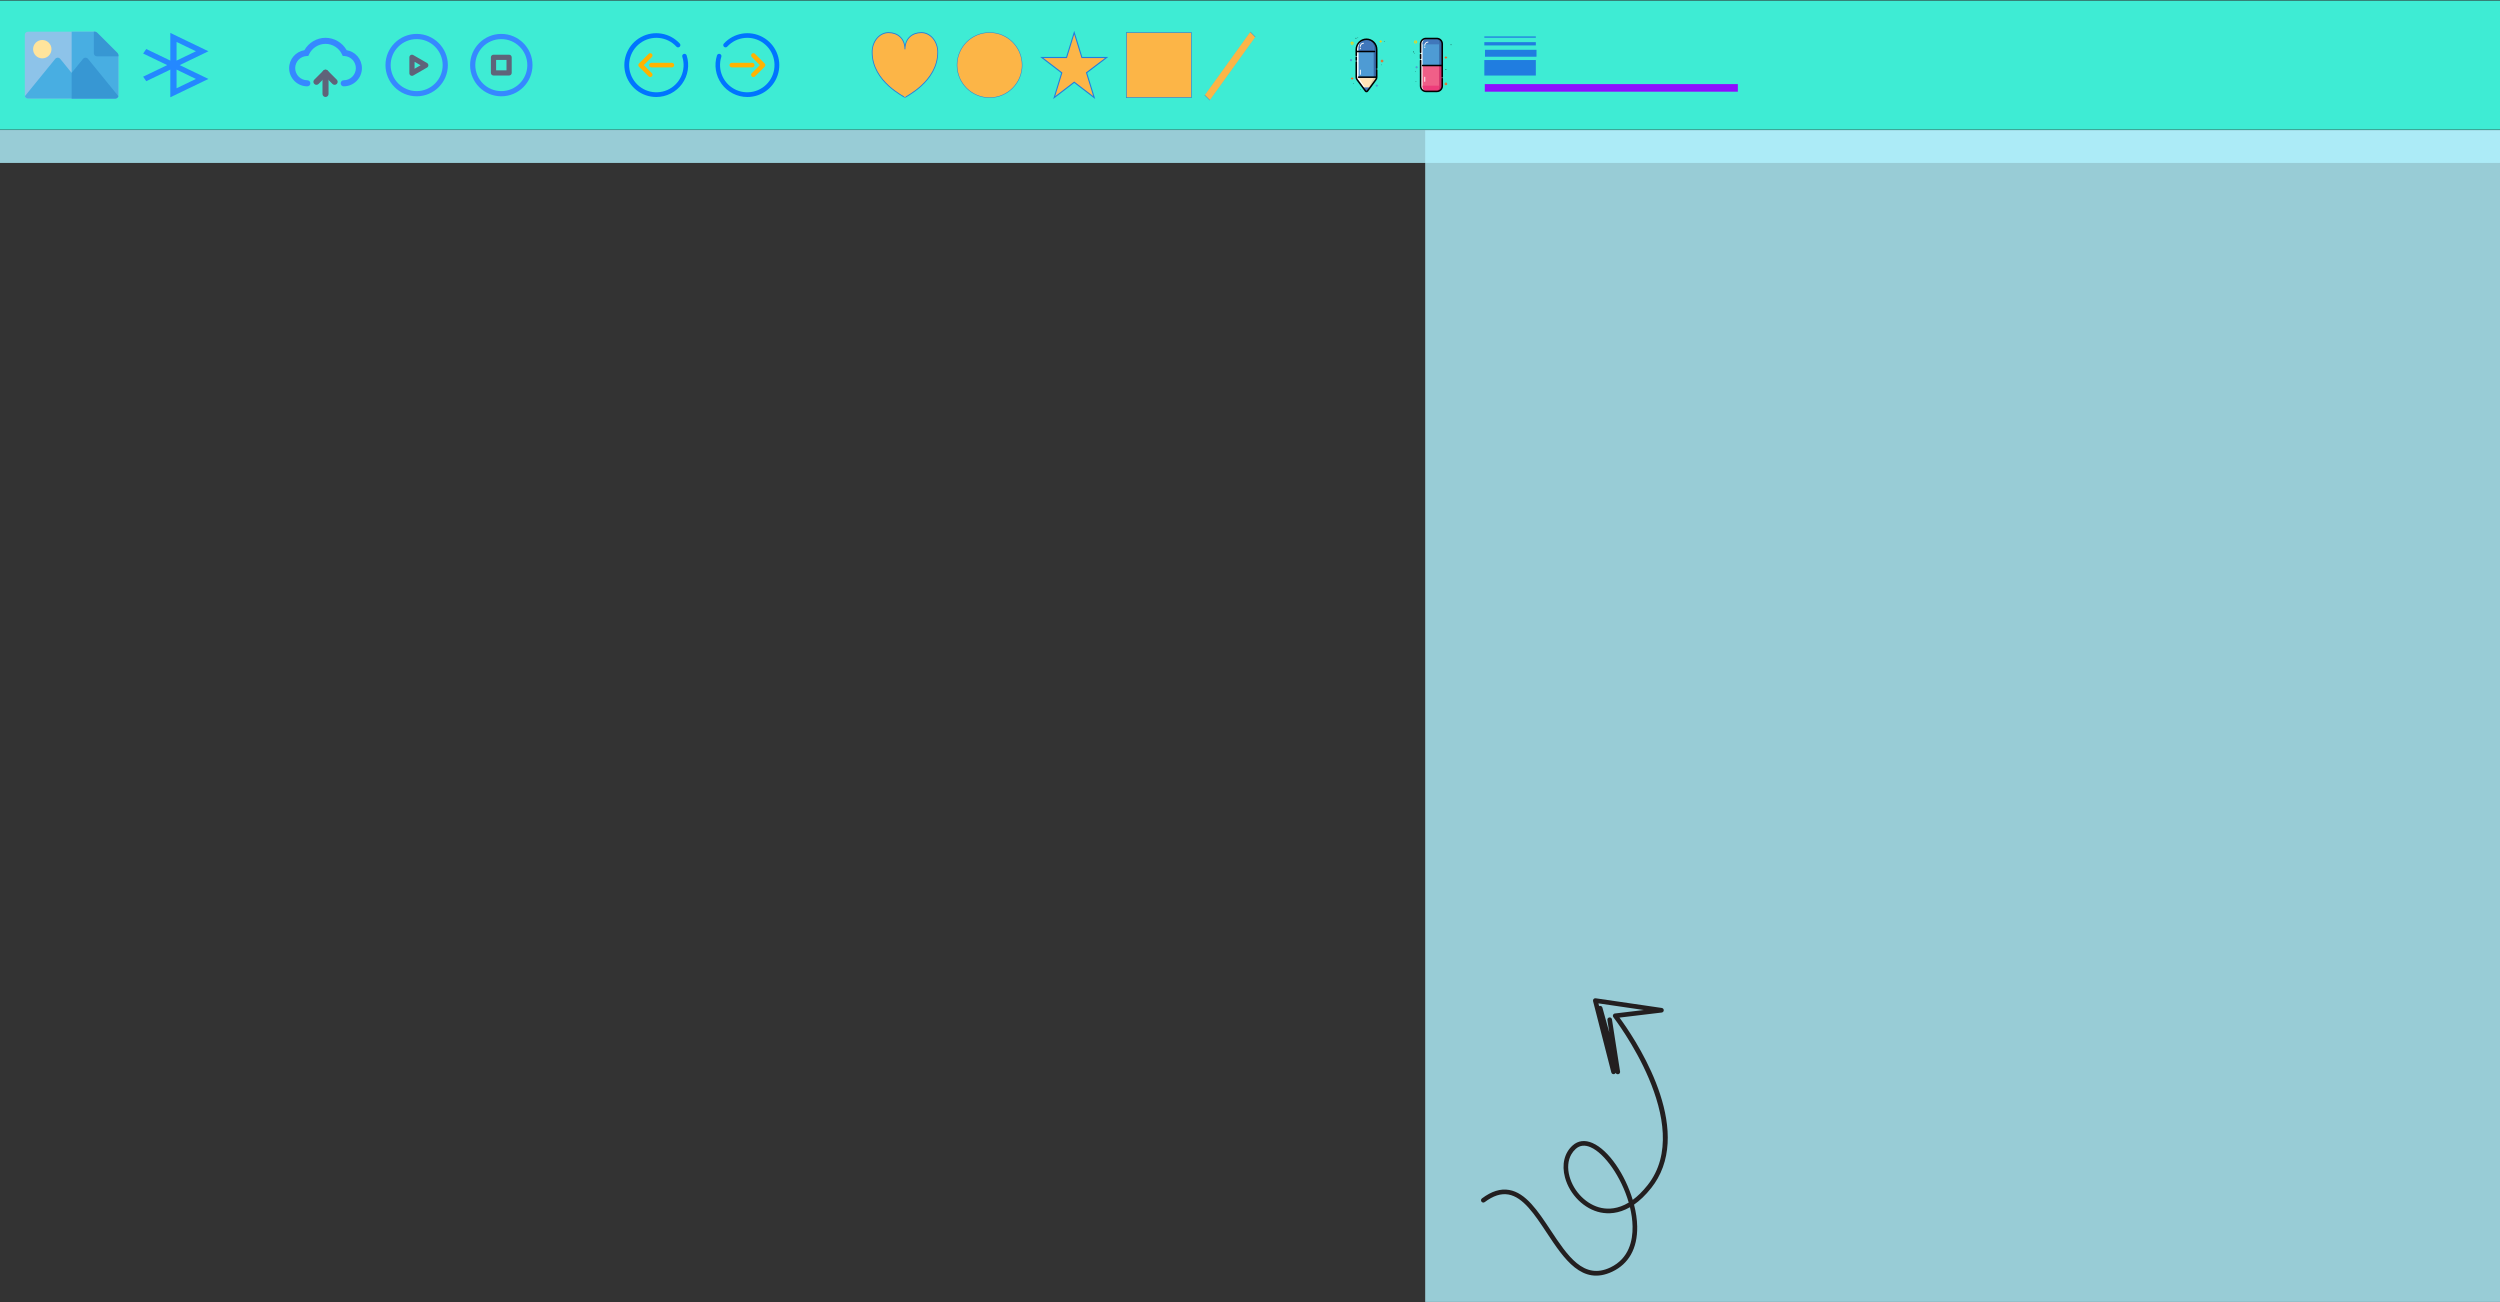 <?xml version="1.0" encoding="UTF-8" standalone="no" ?>
<!DOCTYPE svg PUBLIC "-//W3C//DTD SVG 1.1//EN" "http://www.w3.org/Graphics/SVG/1.1/DTD/svg11.dtd">
<svg xmlns="http://www.w3.org/2000/svg" xmlns:xlink="http://www.w3.org/1999/xlink" version="1.1" width="1920" height="1000" viewBox="0 0 1920 1000" xml:space="preserve">
<rect x="0" y="0" width="1920" height="1000" fill="#333333" stroke="none"/>
<desc>Created with Fabric.js 4.6.0</desc>
<defs>
</defs>
<g transform="matrix(9.88 0 0 0.51 960 50)" id="-QcW17aruNUyoMXaQifra"  >
<path style="stroke: rgb(62,236,212); stroke-width: 0; stroke-dasharray: none; stroke-linecap: butt; stroke-dashoffset: 0; stroke-linejoin: miter; stroke-miterlimit: 4; fill: rgb(62,236,212); fill-rule: nonzero; opacity: 1;" vector-effect="non-scaling-stroke"  transform=" translate(0, 0)" d="M -97.166 -97.166 L 97.166 -97.166 L 97.166 97.166 L -97.166 97.166 z" stroke-linecap="round" />
</g>
<g transform="matrix(9.88 0 0 0.13 960 112.5)" id="6qyfZ4LyJu93cVTxSdSW1"  >
<path style="stroke: rgb(62,194,236); stroke-opacity: 0.58; stroke-width: 0; stroke-dasharray: none; stroke-linecap: butt; stroke-dashoffset: 0; stroke-linejoin: miter; stroke-miterlimit: 4; fill: rgb(178,242,255); fill-rule: nonzero; opacity: 0.8;" vector-effect="non-scaling-stroke"  transform=" translate(0, 0)" d="M -97.166 -97.166 L 97.166 -97.166 L 97.166 97.166 L -97.166 97.166 z" stroke-linecap="round" />
</g>
<g transform="matrix(4.25 0 0 4.63 1507.5 550)" id="O5v2gM2LhXU7429Ew271f"  >
<path style="stroke: rgb(62,194,236); stroke-opacity: 0.58; stroke-width: 0; stroke-dasharray: none; stroke-linecap: butt; stroke-dashoffset: 0; stroke-linejoin: miter; stroke-miterlimit: 4; fill: rgb(178,242,255); fill-rule: nonzero; opacity: 0.8;" vector-effect="non-scaling-stroke"  transform=" translate(0, 0)" d="M -97.166 -97.166 L 97.166 -97.166 L 97.166 97.166 L -97.166 97.166 z" stroke-linecap="round" />
</g>
<g transform="matrix(0.36 0 0 0.36 760 50)" id="mTLY9Ule1S3mELYMbxRIL"  >
<path style="stroke: rgb(32,125,224); stroke-width: 1; stroke-dasharray: none; stroke-linecap: butt; stroke-dashoffset: 0; stroke-linejoin: miter; stroke-miterlimit: 4; fill: rgb(252,181,71); fill-rule: nonzero; opacity: 1;" vector-effect="non-scaling-stroke"  transform=" translate(0, 0)" d="M 0 -69.444 C 38.333 -69.444 69.444 -38.333 69.444 0 C 69.444 38.333 38.333 69.444 0 69.444 C -38.333 69.444 -69.444 38.333 -69.444 0 C -69.444 -38.333 -38.333 -69.444 0 -69.444 z" stroke-linecap="round" />
</g>
<g transform="matrix(0.47 0 0 0.47 890 50)" id="jrGYvha2wYGfaZARu-yvg"  >
<path style="stroke: rgb(32,125,224); stroke-width: 1; stroke-dasharray: none; stroke-linecap: butt; stroke-dashoffset: 0; stroke-linejoin: miter; stroke-miterlimit: 4; fill: rgb(252,181,71); fill-rule: nonzero; opacity: 1;" vector-effect="non-scaling-stroke"  transform=" translate(0, 0)" d="M -53.191 -53.191 L 53.191 -53.191 L 53.191 53.191 L -53.191 53.191 z" stroke-linecap="round" />
</g>
<g transform="matrix(0.63 0 0 0.7 695 50)" id="KAXVsNZMiul_f-Tk6uH06"  >
<path style="stroke: rgb(32,125,224); stroke-width: 1; stroke-dasharray: none; stroke-linecap: butt; stroke-dashoffset: 0; stroke-linejoin: miter; stroke-miterlimit: 4; fill: rgb(252,181,71); fill-rule: nonzero; opacity: 1;" vector-effect="non-scaling-stroke"  transform=" translate(-40, -40)" d="M 60 4.346 C 71 4.346 80 13.973 80 25.738 C 80 58.45 40 74.762 40 75.653 L 40 75.653 C 40 74.763 0 58.54 0 25.738 C 0 13.884 9 4.346 20 4.346 C 31.1 4.346 40 10.835 40 22.689 C 40 10.835 48.9 4.346 60 4.346 z" stroke-linecap="round" />
</g>
<g transform="matrix(0.07 0 0 0.07 250 50)" id="-GFX_PgyzTZeWkBzDUBve"  >
<g style="" vector-effect="non-scaling-stroke"   >
		<g transform="matrix(0.78 0 0 0.78 0.04 -33.28)" id="uCQjCx5J3H1tvP0z4KZik"  >
<path style="stroke: none; stroke-width: 1; stroke-dasharray: none; stroke-linecap: butt; stroke-dashoffset: 0; stroke-linejoin: miter; stroke-miterlimit: 4; fill: rgb(54,136,255); fill-rule: nonzero; opacity: 1;" vector-effect="non-scaling-stroke"  transform=" translate(-512.05, -469.4)" d="M 768 810.7 C 744.4 810.7 725.3 791.6 725.3 768 C 725.3 744.4 744.4 725.3 768 725.3 C 862.1 725.3 938.7 648.7 938.7 554.6 C 938.7 465 868.6 390.3 779.2 384.5 L 754 383 L 743.3 360.3 C 701.1 271 610.3 213.3 512 213.3 C 413.7 213.3 322.9 271 280.7 360.3 L 270 383 L 244.9 384.6 C 155.4 390.4 85.4 465.1 85.4 554.7 C 85.4 648.8 162 725.4 256.1 725.4 C 279.7 725.4 298.8 744.5 298.8 768.1 C 298.8 791.7 279.7 810.8 256.1 810.8 C 114.9 810.8 0.1 696 0.1 554.8 C 0.1 428.7 92.6 322.3 214.8 302.4 C 274.8 195.7 388.9 128 512 128 C 635.1 128 749.2 195.7 809.3 302.2 C 931.5 322.1 1024 428.6 1024 554.7 C 1024 695.8 909.2 810.7 768 810.7 z" stroke-linecap="round" />
</g>
		<g transform="matrix(0.78 0 0 0.78 0.04 133.32)" id="V9CdIf71vGGouJ503vyhv"  >
<path style="stroke: none; stroke-width: 1; stroke-dasharray: none; stroke-linecap: butt; stroke-dashoffset: 0; stroke-linejoin: miter; stroke-miterlimit: 4; fill: rgb(95,99,121); fill-rule: nonzero; opacity: 1;" vector-effect="non-scaling-stroke"  transform=" translate(-512.05, -682.65)" d="M 640 789.3 C 629.1 789.3 618.2 785.1 609.8 776.8 L 512 679 L 414.2 776.8 C 397.6 793.5 370.5 793.5 353.9 776.8 C 337.2 760.1 337.2 733.1 353.9 716.5 L 481.9 588.5 C 498.5 571.8 525.6 571.8 542.2 588.5 L 670.2 716.5 C 686.9 733.2 686.9 760.2 670.2 776.8 C 661.8 785.2 650.9 789.3 640 789.3 z" stroke-linecap="round" />
</g>
		<g transform="matrix(0.78 0 0 0.78 0 200)" id="GZknyvQ6ke5f3C4UyLkwK"  >
<path style="stroke: none; stroke-width: 1; stroke-dasharray: none; stroke-linecap: butt; stroke-dashoffset: 0; stroke-linejoin: miter; stroke-miterlimit: 4; fill: rgb(95,99,121); fill-rule: nonzero; opacity: 1;" vector-effect="non-scaling-stroke"  transform=" translate(-512, -768)" d="M 512 960 C 488.4 960 469.3 940.9 469.3 917.3 L 469.3 618.7 C 469.3 595.1 488.4 576 512 576 C 535.6 576 554.7 595.1 554.7 618.7 L 554.7 917.4 C 554.7 940.9 535.6 960 512 960 z" stroke-linecap="round" />
</g>
</g>
</g>
<g transform="matrix(0.17 -0.3 0.3 0.17 1235.65 869.86)" id="OKmn8lGobnVRDhf42JMN8"  >
<path style="stroke: none; stroke-width: 1; stroke-dasharray: none; stroke-linecap: butt; stroke-dashoffset: 0; stroke-linejoin: miter; stroke-miterlimit: 4; fill: rgb(35,31,32); fill-rule: nonzero; opacity: 1;" vector-effect="non-scaling-stroke"  transform=" translate(-300, -300)" d="M 40.389 450.868 C -13.566 413.1 15.86 355.229 47.014 293.965 C 70.216 248.32 92.134 205.215 79.377 169.569 C 72.774 151.113 57.641 136.917 33.112 126.17 C 30.506 125.025 27.461 126.215 26.321 128.821 C 25.176 131.429 26.364 134.472 28.97 135.614 C 50.759 145.163 64.073 157.406 69.664 173.045 C 80.928 204.506 59.984 245.689 37.815 289.289 C 6.035 351.789 -26.82 416.409 34.481 459.324 C 50.914 470.829 68.814 476.576 87.676 476.576 C 107.288 476.576 127.937 470.358 149.058 457.943 C 162.554 450.003 175.749 439.648 188.078 427.763 C 201.681 434.313 218.531 439.616 239.384 442.842 C 248.036 444.18 256.502 444.812 264.844 444.812 C 414.577 444.785 514.385 239.304 534.5 194.152 L 590.69 270.453 C 592.215 272.54 595.057 273.161 597.326 271.919 C 599.595 270.672 600.585 267.938 599.648 265.53 L 545.763 126.718 C 545.142 125.11 543.751 123.922 542.071 123.55 C 540.38 123.17 538.62 123.671 537.383 124.869 L 419.253 238.592 C 417.231 240.534 417.134 243.739 419.033 245.8 C 420.157 247.014 421.725 247.56 423.256 247.443 C 421.811 249.38 421.891 252.104 423.539 253.955 C 425.364 255.994 428.462 256.261 430.592 254.57 L 522.828 181.509 C 525.064 179.74 525.439 176.498 523.673 174.264 C 521.902 172.038 518.665 171.644 516.428 173.424 L 494.115 191.099 L 535.152 150.062 C 537.121 148.093 537.17 144.914 535.259 142.883 C 534.981 142.586 534.67 142.326 534.344 142.11 L 538.95 137.674 L 576.001 233.112 L 537.48 180.803 C 536.372 179.299 534.52 178.507 532.701 178.743 C 530.855 178.968 529.271 180.174 528.559 181.894 C 527.414 184.671 412.067 459.113 240.967 432.642 C 222.817 429.838 207.973 425.408 195.837 419.96 C 236.58 377.291 265.925 318.895 261.847 279.586 C 259.953 261.365 250.824 248.999 235.434 243.814 C 211.745 235.841 186.038 243.236 164.896 264.127 C 136.536 292.145 124.677 336.249 136.048 371.394 C 141.458 388.106 153.284 407.722 178.584 422.684 C 167.721 432.856 156.045 441.857 143.824 449.048 C 117.54 464.503 78.264 477.378 40.389 450.868 z M 145.863 368.222 C 135.642 336.634 146.446 296.849 172.142 271.464 C 185.712 258.06 201.257 251.018 216.492 251.018 C 221.779 251.018 227.023 251.863 232.138 253.586 C 243.578 257.444 250.123 266.546 251.584 280.651 C 255.105 314.577 227.633 372.807 186.258 415.161 C 161.933 401.543 150.813 383.51 145.863 368.222 z" stroke-linecap="round" />
</g>
<g transform="matrix(0.06 0 0 0.06 1100 50)" id="slTN6Lt0dMCNXm-NAb3IV"  >
<g style="" vector-effect="non-scaling-stroke"   >
		<g transform="matrix(0.78 0 0 0.78 174.33 71.67)" id="z5uVc60VCNLXjkU6X72PD"  >
<path style="stroke: none; stroke-width: 1; stroke-dasharray: none; stroke-linecap: butt; stroke-dashoffset: 0; stroke-linejoin: miter; stroke-miterlimit: 4; fill: rgb(241,103,35); fill-rule: nonzero; opacity: 1;" vector-effect="non-scaling-stroke"  transform=" translate(-735.14, -603.74)" d="M 750.026 380.495 L 742.584 380.495 L 742.584 373.054 C 742.584 369.014 739.182 365.612 735.142 365.612 C 731.103 365.612 727.701 369.014 727.701 373.054 L 727.701 380.495 L 720.259 380.495 C 716.22 380.495 712.818 383.898 712.818 387.937 C 712.818 391.976 716.22 395.378 720.259 395.378 L 727.701 395.378 L 727.701 402.82 C 727.701 406.859 731.103 410.262 735.142 410.262 C 739.182 410.262 742.584 406.859 742.584 402.82 L 742.584 395.378 L 750.026 395.378 C 754.065 395.378 757.467 391.976 757.467 387.937 C 757.467 383.898 754.065 380.495 750.026 380.495 z M 735.142 841.874 C 723.024 841.874 713.243 832.094 713.243 819.974 C 713.243 807.856 723.023 798.075 735.142 798.075 C 747.262 798.075 757.042 807.855 757.042 819.974 C 757.041 832.094 747.261 841.874 735.142 841.874 z M 735.142 812.959 C 731.315 812.959 728.126 816.148 728.126 819.975 C 728.126 823.803 731.315 826.992 735.142 826.992 C 738.97 826.992 742.159 823.803 742.159 819.975 C 742.158 816.148 738.969 812.959 735.142 812.959 z" stroke-linecap="round" />
</g>
		<g transform="matrix(0.78 0 0 0.78 -209.05 207.38)" id="mgQzObM4lVfwXPMoTX6MY"  >
<path style="stroke: none; stroke-width: 1; stroke-dasharray: none; stroke-linecap: butt; stroke-dashoffset: 0; stroke-linejoin: miter; stroke-miterlimit: 4; fill: rgb(0,0,0); fill-rule: nonzero; opacity: 1;" vector-effect="non-scaling-stroke"  transform=" translate(-244.42, -777.45)" d="M 244.422 777.451 M 239.957 777.451 C 239.957 779.918 241.956 781.917 244.422 781.917 C 246.888 781.917 248.887 779.918 248.887 777.451 C 248.887 774.985 246.888 772.986 244.422 772.986 C 241.956 772.986 239.957 774.985 239.957 777.451 Z" stroke-linecap="round" />
</g>
		<g transform="matrix(0.78 0 0 0.78 -226.65 -153.23)" id="_WQy80iDdeWyQH1eSd2Zs"  >
<path style="stroke: none; stroke-width: 1; stroke-dasharray: none; stroke-linecap: butt; stroke-dashoffset: 0; stroke-linejoin: miter; stroke-miterlimit: 4; fill: rgb(0,0,0); fill-rule: nonzero; opacity: 1;" vector-effect="non-scaling-stroke"  transform=" translate(-221.89, -315.86)" d="M 221.885 315.86 M 217.42 315.86 C 217.42 318.326 219.419 320.326 221.885 320.326 C 224.351 320.326 226.35 318.326 226.35 315.86 C 226.35 313.394 224.351 311.395 221.885 311.395 C 219.419 311.395 217.42 313.394 217.42 315.86 Z" stroke-linecap="round" />
</g>
		<g transform="matrix(0.78 0 0 0.78 -213.7 80.15)" id="vG8l0X9aH3GquTklC3eMT"  >
<path style="stroke: none; stroke-width: 1; stroke-dasharray: none; stroke-linecap: butt; stroke-dashoffset: 0; stroke-linejoin: miter; stroke-miterlimit: 4; fill: rgb(0,0,0); fill-rule: nonzero; opacity: 1;" vector-effect="non-scaling-stroke"  transform=" translate(-238.47, -614.59)" d="M 238.469 614.587 M 234.004 614.587 C 234.003 616.183 234.854 617.658 236.236 618.456 C 237.618 619.254 239.32 619.254 240.702 618.456 C 242.084 617.658 242.935 616.183 242.934 614.587 C 242.935 612.991 242.084 611.517 240.702 610.718 C 239.32 609.92 237.618 609.92 236.236 610.718 C 234.854 611.517 234.003 612.991 234.004 614.587 Z" stroke-linecap="round" />
</g>
		<g transform="matrix(0.78 0 0 0.78 -241.44 -168.68)" id="ZMHffMc4_TW4RV3tkm6e0"  >
<path style="stroke: none; stroke-width: 1; stroke-dasharray: none; stroke-linecap: butt; stroke-dashoffset: 0; stroke-linejoin: miter; stroke-miterlimit: 4; fill: rgb(0,0,0); fill-rule: nonzero; opacity: 1;" vector-effect="non-scaling-stroke"  transform=" translate(-202.96, -296.09)" d="M 202.962 296.087 M 196.371 296.087 C 196.371 299.727 199.322 302.678 202.962 302.678 C 206.602 302.678 209.552 299.727 209.552 296.087 C 209.552 292.447 206.602 289.496 202.962 289.496 C 199.322 289.496 196.371 292.447 196.371 296.087 Z" stroke-linecap="round" />
</g>
		<g transform="matrix(0.78 0 0 0.78 174.33 56.56)" id="mPSqRR6r4o6qdJVLR8_fl"  >
<path style="stroke: none; stroke-width: 1; stroke-dasharray: none; stroke-linecap: butt; stroke-dashoffset: 0; stroke-linejoin: miter; stroke-miterlimit: 4; fill: rgb(0,0,0); fill-rule: nonzero; opacity: 1;" vector-effect="non-scaling-stroke"  transform=" translate(-735.14, -584.39)" d="M 735.142 584.395 M 728.552 584.395 C 728.552 588.035 731.503 590.986 735.142 590.986 C 738.782 590.986 741.733 588.035 741.733 584.395 C 741.733 580.755 738.782 577.804 735.142 577.804 C 731.503 577.804 728.552 580.755 728.552 584.395 Z" stroke-linecap="round" />
</g>
		<g transform="matrix(0.78 0 0 0.78 239.78 -260.21)" id="zVZnrLRqpsXcF2sWRffls"  >
<path style="stroke: none; stroke-width: 1; stroke-dasharray: none; stroke-linecap: butt; stroke-dashoffset: 0; stroke-linejoin: miter; stroke-miterlimit: 4; fill: rgb(0,0,0); fill-rule: nonzero; opacity: 1;" vector-effect="non-scaling-stroke"  transform=" translate(-818.91, -178.94)" d="M 818.914 178.935 M 812.323 178.935 C 812.322 181.29 813.578 183.467 815.618 184.645 C 817.657 185.823 820.17 185.823 822.21 184.645 C 824.249 183.467 825.505 181.29 825.504 178.935 C 825.505 176.58 824.249 174.403 822.21 173.225 C 820.17 172.047 817.657 172.047 815.618 173.225 C 813.578 174.403 812.322 176.58 812.323 178.935 Z" stroke-linecap="round" />
</g>
		<g transform="matrix(0.78 0 0 0.78 -213.7 -295.92)" id="ensXMXMj8QJfMo_Ofh0XB"  >
<path style="stroke: none; stroke-width: 1; stroke-dasharray: none; stroke-linecap: butt; stroke-dashoffset: 0; stroke-linejoin: miter; stroke-miterlimit: 4; fill: rgb(251,210,10); fill-rule: nonzero; opacity: 1;" vector-effect="non-scaling-stroke"  transform=" translate(-238.47, -133.22)" d="M 238.469 158.523 C 224.437 158.523 213.168 147.254 213.168 133.222 C 213.168 119.189 224.437 107.921 238.469 107.921 C 252.501 107.921 263.77 119.189 263.77 133.222 C 263.77 147.254 252.501 158.523 238.469 158.523 z M 238.469 122.804 C 232.728 122.804 228.051 127.481 228.051 133.222 C 228.051 138.963 232.728 143.64 238.469 143.64 C 244.21 143.64 248.887 138.963 248.887 133.222 C 248.887 127.482 244.21 122.804 238.469 122.804 z" stroke-linecap="round" />
</g>
		<g transform="matrix(0.78 0 0 0.78 -200.91 27.82)" id="DYfH_5tKRGXXr7_sIkl__"  >
<path style="stroke: none; stroke-width: 1; stroke-dasharray: none; stroke-linecap: butt; stroke-dashoffset: 0; stroke-linejoin: miter; stroke-miterlimit: 4; fill: rgb(78,155,212); fill-rule: nonzero; opacity: 1;" vector-effect="non-scaling-stroke"  transform=" translate(-254.84, -547.61)" d="M 254.84 565.472 C 245.06 565.472 236.98 557.393 236.98 547.613 C 236.98 537.833 245.06 529.753 254.84 529.753 C 264.62 529.753 272.7 537.833 272.7 547.613 C 272.701 557.393 264.621 565.472 254.84 565.472 z M 254.84 544.636 C 253.139 544.636 251.864 545.912 251.864 547.613 C 251.864 549.313 253.139 550.589 254.84 550.589 C 256.541 550.589 257.816 549.313 257.816 547.613 C 257.817 545.912 256.542 544.636 254.84 544.636 z" stroke-linecap="round" />
</g>
		<g transform="matrix(0.78 0 0 0.78 -35.88 -1.16)" id="-_PVp67fIoWhLY_f5L7b1"  >
<path style="stroke: none; stroke-width: 1; stroke-dasharray: none; stroke-linecap: butt; stroke-dashoffset: 0; stroke-linejoin: miter; stroke-miterlimit: 4; fill: rgb(255,255,255); fill-rule: nonzero; opacity: 1;" vector-effect="non-scaling-stroke"  transform=" translate(-466.08, -510.51)" d="M 612.25 518.058 L 612.25 165.965 C 612.25 117.063 579.72 77.516 539.534 77.516 L 392.829 77.516 C 352.645 77.516 320.114 117.063 320.114 165.965 L 320.114 518.058 L 612.25 518.058 z M 319.902 518.909 L 319.902 858.246 C 319.902 905.447 352.433 943.505 392.617 943.505 L 539.322 943.505 C 579.507 943.505 612.038 905.234 612.038 858.246 L 612.038 518.909 L 319.902 518.909 z" stroke-linecap="round" />
</g>
		<g transform="matrix(0.78 0 0 0.78 14.2 -167.35)" id="PqObqCq-ObbqWvj8M8oFA"  >
<path style="stroke: none; stroke-width: 1; stroke-dasharray: none; stroke-linecap: butt; stroke-dashoffset: 0; stroke-linejoin: miter; stroke-miterlimit: 4; fill: rgb(55,105,165); fill-rule: nonzero; opacity: 1;" vector-effect="non-scaling-stroke"  transform=" translate(-530.18, -297.79)" d="M 676.248 518.058 L 676.248 165.965 C 676.248 117.063 643.718 77.516 603.532 77.516 L 456.827 77.516 C 416.642 77.516 384.112 117.063 384.112 165.965 L 384.112 518.058 L 676.248 518.058 z" stroke-linecap="round" />
</g>
		<g transform="matrix(0.78 0 0 0.78 14.04 171.26)" id="YwGD7Gvncpxdx5RQD0Z4Y"  >
<path style="stroke: none; stroke-width: 1; stroke-dasharray: none; stroke-linecap: butt; stroke-dashoffset: 0; stroke-linejoin: miter; stroke-miterlimit: 4; fill: rgb(207,49,106); fill-rule: nonzero; opacity: 1;" vector-effect="non-scaling-stroke"  transform=" translate(-529.97, -731.21)" d="M 383.899 518.909 L 383.899 858.246 C 383.899 905.447 416.43 943.505 456.614 943.505 L 603.319 943.505 C 643.504 943.505 676.035 905.234 676.035 858.246 L 676.035 518.909 L 383.899 518.909 z" stroke-linecap="round" />
</g>
		<g transform="matrix(0.78 0 0 0.78 -18.27 -167.35)" id="33xEMQcng5mY9sC5WD2dk"  >
<path style="stroke: none; stroke-width: 1; stroke-dasharray: none; stroke-linecap: butt; stroke-dashoffset: 0; stroke-linejoin: miter; stroke-miterlimit: 4; fill: rgb(78,155,212); fill-rule: nonzero; opacity: 1;" vector-effect="non-scaling-stroke"  transform=" translate(-488.61, -297.79)" d="M 624.794 518.058 L 624.794 165.965 C 624.794 117.063 594.39 77.516 556.969 77.516 L 420.257 77.516 C 382.836 77.516 352.432 117.063 352.432 165.965 L 352.432 518.058 L 624.794 518.058 z" stroke-linecap="round" />
</g>
		<g transform="matrix(0.78 0 0 0.78 -18.44 171.26)" id="WINSsnUa4Zi7LQYJ4V6dv"  >
<path style="stroke: none; stroke-width: 1; stroke-dasharray: none; stroke-linecap: butt; stroke-dashoffset: 0; stroke-linejoin: miter; stroke-miterlimit: 4; fill: rgb(240,95,136); fill-rule: nonzero; opacity: 1;" vector-effect="non-scaling-stroke"  transform=" translate(-488.4, -731.21)" d="M 352.219 518.909 L 352.219 858.246 C 352.219 905.447 382.623 943.505 420.044 943.505 L 556.756 943.505 C 594.177 943.505 624.581 905.234 624.581 858.246 L 624.581 518.909 L 352.219 518.909 z" stroke-linecap="round" />
</g>
		<g transform="matrix(0.78 0 0 0.78 -18.44 300.07)" id="2Cfogl3DuJ8iu4Y49lLf6"  >
<path style="stroke: none; stroke-width: 1; stroke-dasharray: none; stroke-linecap: butt; stroke-dashoffset: 0; stroke-linejoin: miter; stroke-miterlimit: 4; fill: rgb(238,60,122); fill-rule: nonzero; opacity: 1;" vector-effect="non-scaling-stroke"  transform=" translate(-488.4, -896.09)" d="M 352.219 848.678 L 352.219 858.246 C 352.219 905.447 382.623 943.505 420.044 943.505 L 556.756 943.505 C 594.177 943.505 624.581 905.234 624.581 858.246 L 624.581 848.678 L 352.219 848.678 z" stroke-linecap="round" />
</g>
		<g transform="matrix(0.78 0 0 0.78 -18.27 -302.56)" id="cxSd78IHgobiYXI5QyaQ4"  >
<path style="stroke: none; stroke-width: 1; stroke-dasharray: none; stroke-linecap: butt; stroke-dashoffset: 0; stroke-linejoin: miter; stroke-miterlimit: 4; fill: rgb(64,119,187); fill-rule: nonzero; opacity: 1;" vector-effect="non-scaling-stroke"  transform=" translate(-488.61, -124.72)" d="M 624.794 172.13 L 624.794 162.562 C 624.794 115.361 594.39 77.303 556.969 77.303 L 420.257 77.303 C 382.836 77.303 352.432 115.574 352.432 162.562 L 352.432 172.13 L 624.794 172.13 z" stroke-linecap="round" />
</g>
		<g transform="matrix(0.78 0 0 0.78 -96.09 181.39)" id="pAJzVKsS5pjfZieo2ZhEm"  >
<path style="stroke: none; stroke-width: 1; stroke-dasharray: none; stroke-linecap: butt; stroke-dashoffset: 0; stroke-linejoin: miter; stroke-miterlimit: 4; fill: rgb(255,255,255); fill-rule: nonzero; opacity: 1;" vector-effect="non-scaling-stroke"  transform=" translate(-389, -744.18)" d="M 389.002 786.382 C 384.962 786.382 381.56 782.979 381.56 778.94 L 381.56 709.414 C 381.56 705.375 384.962 701.973 389.002 701.973 C 393.041 701.973 396.443 705.375 396.443 709.414 L 396.443 778.94 C 396.443 782.979 393.042 786.382 389.002 786.382 z" stroke-linecap="round" />
</g>
		<g transform="matrix(0.78 0 0 0.78 -11.13 138.7)" id="vZsMxPNOZjt2JpS7N8LOi"  >
<path style="stroke: none; stroke-width: 1; stroke-dasharray: none; stroke-linecap: butt; stroke-dashoffset: 0; stroke-linejoin: miter; stroke-miterlimit: 4; fill: rgb(0,0,0); fill-rule: nonzero; opacity: 1;" vector-effect="non-scaling-stroke"  transform=" translate(-497.76, -689.53)" d="M 675.397 721.958 C 668.38 721.958 662.64 727.699 662.64 734.715 L 662.64 854.843 C 662.64 896.516 628.622 930.535 586.948 930.535 L 408.563 930.535 C 366.89 930.535 332.871 896.516 332.871 854.843 L 332.871 435.776 C 332.871 428.759 327.13 423.019 320.115 423.019 C 313.099 423.019 307.358 428.76 307.358 435.776 L 307.358 854.844 C 307.358 910.549 352.859 956.05 408.564 956.05 L 586.949 956.05 C 642.655 956.05 688.155 910.549 688.155 854.844 L 688.155 734.716 C 688.153 727.699 682.413 721.958 675.397 721.958 z" stroke-linecap="round" />
</g>
		<g transform="matrix(0.78 0 0 0.78 -11.21 -94.77)" id="gKbJpLOH7eMH9P9wgqVVW"  >
<path style="stroke: none; stroke-width: 1; stroke-dasharray: none; stroke-linecap: butt; stroke-dashoffset: 0; stroke-linejoin: miter; stroke-miterlimit: 4; fill: rgb(0,0,0); fill-rule: nonzero; opacity: 1;" vector-effect="non-scaling-stroke"  transform=" translate(-497.65, -390.7)" d="M 319.902 315.434 C 326.918 315.434 332.658 309.694 332.658 302.678 L 332.658 163.839 C 332.658 122.166 366.677 88.147 408.35 88.147 L 586.735 88.147 C 628.409 88.147 662.427 122.166 662.427 163.839 L 662.427 505.727 L 353.069 505.727 C 346.053 505.727 340.313 511.468 340.313 518.483 C 340.313 525.499 346.054 531.24 353.069 531.24 L 662.427 531.24 L 662.427 706.011 C 662.427 713.028 668.168 718.767 675.184 718.767 C 682.199 718.767 687.94 713.027 687.94 706.011 L 687.94 520.823 C 688.153 520.185 688.153 519.334 688.153 518.484 C 688.153 517.633 688.153 516.996 687.94 516.146 L 687.94 163.839 C 687.94 108.134 642.44 62.633 586.734 62.633 L 408.35 62.633 C 352.645 62.633 307.144 108.134 307.144 163.839 L 307.144 302.678 C 307.144 309.695 312.885 315.434 319.902 315.434 z" stroke-linecap="round" />
</g>
		<g transform="matrix(0.78 0 0 0.78 -150.08 -110.63)" id="jBU2xKcgaotuQMJGeJ2Tg"  >
<path style="stroke: none; stroke-width: 1; stroke-dasharray: none; stroke-linecap: butt; stroke-dashoffset: 0; stroke-linejoin: miter; stroke-miterlimit: 4; fill: rgb(0,0,0); fill-rule: nonzero; opacity: 1;" vector-effect="non-scaling-stroke"  transform=" translate(-319.9, -370.4)" d="M 319.902 415.578 C 326.918 415.578 332.658 409.837 332.658 402.821 L 332.658 337.973 C 332.658 330.957 326.917 325.217 319.902 325.217 C 312.886 325.217 307.145 330.958 307.145 337.973 L 307.145 402.821 C 307.144 409.837 312.885 415.578 319.902 415.578 z" stroke-linecap="round" />
</g>
		<g transform="matrix(0.78 0 0 0.78 -75.66 -258.88)" id="5hVPfQ3p0KhwORuFky-WH"  >
<path style="stroke: none; stroke-width: 1; stroke-dasharray: none; stroke-linecap: butt; stroke-dashoffset: 0; stroke-linejoin: miter; stroke-miterlimit: 4; fill: rgb(255,255,255); fill-rule: nonzero; opacity: 1;" vector-effect="non-scaling-stroke"  transform=" translate(-415.15, -180.64)" d="M 389.002 194.668 C 384.962 194.668 381.56 191.266 381.56 187.227 C 381.56 154.271 408.35 127.481 441.306 127.481 C 445.345 127.481 448.747 130.883 448.747 134.922 C 448.747 138.962 445.345 142.364 441.306 142.364 C 416.642 142.364 396.443 162.562 396.443 187.227 C 396.443 191.267 393.042 194.668 389.002 194.668 z M 389.002 233.79 C 384.962 233.79 381.56 230.388 381.56 226.348 L 381.56 214.654 C 381.56 210.615 384.962 207.213 389.002 207.213 C 393.041 207.213 396.443 210.615 396.443 214.654 L 396.443 226.348 C 396.443 230.388 393.042 233.79 389.002 233.79 z" stroke-linecap="round" />
</g>
</g>
</g>
<g transform="matrix(0.06 0 0 0.06 1050 50)" id="9wYMhX31nup3o6YF7Qbzf"  >
<g style="" vector-effect="non-scaling-stroke"   >
		<g transform="matrix(0.78 0 0 0.78 -30.51 6.53)" id="MBc3DaxcjD4SlZVXQb15D"  >
<path style="stroke: none; stroke-width: 1; stroke-dasharray: none; stroke-linecap: butt; stroke-dashoffset: 0; stroke-linejoin: miter; stroke-miterlimit: 4; fill: rgb(255,255,255); fill-rule: nonzero; opacity: 1;" vector-effect="non-scaling-stroke"  transform=" translate(-472.95, -520.36)" d="M 497.477 943.094 C 494.707 946.718 500.249 946.718 497.477 943.094 z M 612.8 714.153 L 612.8 234.739 C 612.8 157.573 550.129 94.901 472.962 94.901 C 395.796 94.901 333.124 157.572 333.124 234.739 L 333.124 717.349 L 334.19 717.349 C 332.698 719.481 332.698 722.679 334.403 725.023 L 497.477 943.094 L 529.239 877.225 L 612.8 714.153 z" stroke-linecap="round" />
</g>
		<g transform="matrix(0.78 0 0 0.78 13.55 -82.71)" id="sw-iYAQASY9PF4EmDmo4D"  >
<path style="stroke: none; stroke-width: 1; stroke-dasharray: none; stroke-linecap: butt; stroke-dashoffset: 0; stroke-linejoin: miter; stroke-miterlimit: 4; fill: rgb(55,105,165); fill-rule: nonzero; opacity: 1;" vector-effect="non-scaling-stroke"  transform=" translate(-529.35, -406.13)" d="M 669.29 717.35 L 389.402 717.35 L 389.402 234.739 C 389.402 157.573 452.073 94.901 529.24 94.901 C 606.406 94.901 669.078 157.572 669.078 234.739 L 669.078 717.349 L 669.29 717.35 z" stroke-linecap="round" />
</g>
		<g transform="matrix(0.78 0 0 0.78 -13.59 -87.71)" id="woXDKx13kryEdEsXRgC3x"  >
<path style="stroke: none; stroke-width: 1; stroke-dasharray: none; stroke-linecap: butt; stroke-dashoffset: 0; stroke-linejoin: miter; stroke-miterlimit: 4; fill: rgb(78,155,212); fill-rule: nonzero; opacity: 1;" vector-effect="non-scaling-stroke"  transform=" translate(-494.6, -399.73)" d="M 494.707 89.36 C 424.362 99.805 370.43 157.573 370.43 227.492 L 370.43 710.102 L 618.77 710.102 L 618.77 227.492 C 618.77 157.573 565.052 99.591 494.707 89.36 z" stroke-linecap="round" />
</g>
		<g transform="matrix(0.78 0 0 0.78 -13.68 -253)" id="hwm0iBkz2rkhE38ESWwdr"  >
<path style="stroke: none; stroke-width: 1; stroke-dasharray: none; stroke-linecap: butt; stroke-dashoffset: 0; stroke-linejoin: miter; stroke-miterlimit: 4; fill: rgb(64,119,187); fill-rule: nonzero; opacity: 1;" vector-effect="non-scaling-stroke"  transform=" translate(-494.49, -188.16)" d="M 618.77 286.965 L 618.77 227.492 C 618.77 157.573 564.839 99.591 494.494 89.36 C 424.149 99.805 370.217 157.573 370.217 227.492 L 370.217 286.965 L 618.77 286.965 z" stroke-linecap="round" />
</g>
		<g transform="matrix(0.78 0 0 0.78 6.6 248.42)" id="_WgoNkAmO85dKFvAV1kbA"  >
<path style="stroke: none; stroke-width: 1; stroke-dasharray: none; stroke-linecap: butt; stroke-dashoffset: 0; stroke-linejoin: miter; stroke-miterlimit: 4; fill: rgb(255,228,184); fill-rule: nonzero; opacity: 1;" vector-effect="non-scaling-stroke"  transform=" translate(-520.45, -829.98)" d="M 663.535 714.153 L 370.429 714.153 L 474.242 877.012 L 506.004 943.094 C 508.775 946.717 503.232 946.717 506.004 943.094 L 669.077 725.023 C 672.488 720.548 669.29 714.153 663.535 714.153 z" stroke-linecap="round" />
</g>
		<g transform="matrix(0.78 0 0 0.78 -8.93 312.12)" id="qKgcIlsEKB-VNCZtxzO_C"  >
<path style="stroke: none; stroke-width: 1; stroke-dasharray: none; stroke-linecap: butt; stroke-dashoffset: 0; stroke-linejoin: miter; stroke-miterlimit: 4; fill: rgb(64,119,187); fill-rule: nonzero; opacity: 1;" vector-effect="non-scaling-stroke"  transform=" translate(-500.57, -911.52)" d="M 445.891 877.225 L 495.133 943.094 C 496.416 944.804 498.43 945.811 500.568 945.811 C 502.707 945.811 504.721 944.804 506.004 943.094 L 555.246 877.225 L 445.891 877.225 z" stroke-linecap="round" />
</g>
		<g transform="matrix(0.78 0 0 0.78 69.59 221.63)" id="hsKIJKUYClGD9rzRy87v0"  >
<path style="stroke: none; stroke-width: 1; stroke-dasharray: none; stroke-linecap: butt; stroke-dashoffset: 0; stroke-linejoin: miter; stroke-miterlimit: 4; fill: rgb(231,208,169); fill-rule: nonzero; opacity: 1;" vector-effect="non-scaling-stroke"  transform=" translate(-601.08, -795.69)" d="M 618.77 714.153 L 539.685 877.225 L 561.001 877.225 L 662.469 733.55 L 662.469 714.153 z" stroke-linecap="round" />
</g>
		<g transform="matrix(0.78 0 0 0.78 -139.75 -82.71)" id="Op3OEdnK4dMIRfCTQJl_8"  >
<path style="stroke: none; stroke-width: 1; stroke-dasharray: none; stroke-linecap: butt; stroke-dashoffset: 0; stroke-linejoin: miter; stroke-miterlimit: 4; fill: rgb(0,0,0); fill-rule: nonzero; opacity: 1;" vector-effect="non-scaling-stroke"  transform=" translate(-333.13, -406.13)" d="M 333.125 368.822 C 326.091 368.822 320.335 374.577 320.335 381.612 L 320.335 430.641 C 320.335 437.675 326.09 443.431 333.125 443.431 C 340.16 443.431 345.916 437.676 345.916 430.641 L 345.916 381.612 C 345.916 374.577 340.16 368.822 333.125 368.822 z" stroke-linecap="round" />
</g>
		<g transform="matrix(0.78 0 0 0.78 -9.01 3.72)" id="W8suTVQQxjmfstN0AmKU1"  >
<path style="stroke: none; stroke-width: 1; stroke-dasharray: none; stroke-linecap: butt; stroke-dashoffset: 0; stroke-linejoin: miter; stroke-miterlimit: 4; fill: rgb(0,0,0); fill-rule: nonzero; opacity: 1;" vector-effect="non-scaling-stroke"  transform=" translate(-500.47, -516.76)" d="M 332.912 365.411 C 339.946 365.411 345.703 359.656 345.703 352.621 L 345.703 301.675 L 631.346 301.675 C 638.38 301.675 644.136 295.919 644.136 288.884 C 644.136 281.849 638.381 276.094 631.346 276.094 L 345.703 276.094 L 345.703 255.203 C 345.703 169.936 415.195 100.444 500.462 100.444 C 585.729 100.444 655.221 169.936 655.221 255.203 L 655.221 561.524 C 655.221 568.558 660.976 574.315 668.011 574.315 C 675.046 574.315 680.802 568.559 680.802 561.524 L 680.802 255.203 C 680.802 155.867 599.798 74.864 500.463 74.864 C 401.128 74.864 320.123 155.868 320.123 255.203 L 320.123 352.621 C 320.122 359.655 325.878 365.411 332.912 365.411 z M 668.224 577.938 C 661.19 577.938 655.434 583.693 655.434 590.729 L 655.434 697.312 L 370.429 697.312 C 363.395 697.312 357.639 703.067 357.639 710.102 C 357.639 717.136 363.394 722.893 370.429 722.893 L 653.942 722.893 C 652.236 729.927 649.253 736.749 644.776 742.717 L 506.004 930.304 C 504.085 932.649 501.741 933.075 500.462 933.075 C 499.183 933.075 497.051 932.649 495.345 930.517 L 356.574 742.93 C 349.54 733.337 345.703 721.827 345.703 710.102 L 345.703 459.417 C 345.703 452.383 339.947 446.627 332.912 446.627 C 325.877 446.627 320.122 452.382 320.122 459.417 L 320.122 710.102 C 320.122 727.369 325.451 743.783 335.896 758.065 L 474.668 945.652 C 480.636 953.966 490.016 958.656 500.248 958.656 L 500.461 958.656 C 510.692 958.656 520.072 953.966 526.468 945.652 L 665.24 758.065 C 675.471 743.996 680.801 727.369 680.801 710.316 L 680.801 590.942 C 680.92 587.532 679.647 584.221 677.275 581.768 C 674.903 579.316 671.636 577.933 668.224 577.938 z" stroke-linecap="round" />
</g>
		<g transform="matrix(0.78 0 0 0.78 -67.14 -81.21)" id="zsTugqi4QhDtd0jeOzyle"  >
<path style="stroke: none; stroke-width: 1; stroke-dasharray: none; stroke-linecap: butt; stroke-dashoffset: 0; stroke-linejoin: miter; stroke-miterlimit: 4; fill: rgb(255,255,255); fill-rule: nonzero; opacity: 1;" vector-effect="non-scaling-stroke"  transform=" translate(-426.07, -408.04)" d="M 452.286 145.209 C 419.245 145.209 392.386 172.068 392.386 205.11 C 392.386 209.16 395.796 212.571 399.847 212.571 C 403.897 212.571 407.308 209.16 407.308 205.11 C 407.308 180.382 427.558 160.132 452.286 160.132 C 456.336 160.132 459.747 156.721 459.747 152.671 C 459.747 148.62 456.336 145.209 452.286 145.209 z M 399.847 225.36 C 395.796 225.36 392.386 228.771 392.386 232.821 L 392.386 244.546 C 392.386 248.596 395.796 252.007 399.847 252.007 C 403.897 252.007 407.308 248.596 407.308 244.546 L 407.308 232.821 C 407.308 228.771 403.897 225.36 399.847 225.36 z M 399.847 586.252 C 395.796 586.252 392.386 589.663 392.386 593.713 L 392.386 663.419 C 392.386 667.47 395.796 670.88 399.847 670.88 C 403.897 670.88 407.308 667.47 407.308 663.419 L 407.308 593.713 C 407.308 589.663 403.897 586.252 399.847 586.252 z" stroke-linecap="round" />
</g>
		<g transform="matrix(0.78 0 0 0.78 173.01 -303.21)" id="AYTG6_gr1pG7LSmfikTLz"  >
<path style="stroke: none; stroke-width: 1; stroke-dasharray: none; stroke-linecap: butt; stroke-dashoffset: 0; stroke-linejoin: miter; stroke-miterlimit: 4; fill: rgb(251,210,10); fill-rule: nonzero; opacity: 1;" vector-effect="non-scaling-stroke"  transform=" translate(-733.45, -123.89)" d="M 748.375 116.432 L 740.914 116.432 L 740.914 108.971 C 740.914 104.921 737.504 101.51 733.453 101.51 C 729.403 101.51 725.992 104.921 725.992 108.971 L 725.992 116.432 L 718.531 116.432 C 714.48 116.432 711.07 119.843 711.07 123.893 C 711.07 127.944 714.48 131.354 718.531 131.354 L 725.992 131.354 L 725.992 138.815 C 725.992 142.866 729.403 146.276 733.453 146.276 C 737.504 146.276 740.914 142.866 740.914 138.815 L 740.914 131.354 L 748.375 131.354 C 752.426 131.354 755.836 127.944 755.836 123.893 C 755.836 119.843 752.426 116.432 748.375 116.432 z" stroke-linecap="round" />
</g>
		<g transform="matrix(0.78 0 0 0.78 -193.2 172.09)" id="RYyIveo7_hyKLWU_LikDj"  >
<path style="stroke: none; stroke-width: 1; stroke-dasharray: none; stroke-linecap: butt; stroke-dashoffset: 0; stroke-linejoin: miter; stroke-miterlimit: 4; fill: rgb(241,103,35); fill-rule: nonzero; opacity: 1;" vector-effect="non-scaling-stroke"  transform=" translate(-264.7, -732.27)" d="M 279.62 724.81 L 272.159 724.81 L 272.159 717.349 C 272.159 713.299 268.748 709.888 264.698 709.888 C 260.647 709.888 257.237 713.299 257.237 717.349 L 257.237 724.81 L 249.776 724.81 C 245.725 724.81 242.315 728.221 242.315 732.272 C 242.315 736.322 245.725 739.733 249.776 739.733 L 257.237 739.733 L 257.237 747.194 C 257.237 751.244 260.647 754.655 264.698 754.655 C 268.748 754.655 272.159 751.244 272.159 747.194 L 272.159 739.733 L 279.62 739.733 C 283.671 739.733 287.081 736.322 287.081 732.272 C 287.081 728.221 283.671 724.81 279.62 724.81 z" stroke-linecap="round" />
</g>
		<g transform="matrix(0.78 0 0 0.78 123.71 263.35)" id="YxCm8PVZTSu7Iw7mrpavr"  >
<path style="stroke: none; stroke-width: 1; stroke-dasharray: none; stroke-linecap: butt; stroke-dashoffset: 0; stroke-linejoin: miter; stroke-miterlimit: 4; fill: rgb(78,155,212); fill-rule: nonzero; opacity: 1;" vector-effect="non-scaling-stroke"  transform=" translate(-670.36, -849.09)" d="M 685.277 841.627 L 677.816 841.627 L 677.816 834.166 C 677.816 830.115 674.406 826.704 670.355 826.704 C 666.305 826.704 662.894 830.115 662.894 834.166 L 662.894 841.627 L 655.433 841.627 C 651.383 841.627 647.972 845.037 647.972 849.088 C 647.972 853.138 651.383 856.549 655.433 856.549 L 662.894 856.549 L 662.894 864.01 C 662.894 868.06 666.305 871.471 670.355 871.471 C 674.406 871.471 677.816 868.06 677.816 864.01 L 677.816 856.549 L 685.277 856.549 C 689.328 856.549 692.738 853.138 692.738 849.088 C 692.738 845.037 689.328 841.627 685.277 841.627 z" stroke-linecap="round" />
</g>
		<g transform="matrix(0.78 0 0 0.78 190.16 -52.24)" id="N-ufGyeHk3ziNnp3r2lp0"  >
<path style="stroke: none; stroke-width: 1; stroke-dasharray: none; stroke-linecap: butt; stroke-dashoffset: 0; stroke-linejoin: miter; stroke-miterlimit: 4; fill: rgb(241,103,35); fill-rule: nonzero; opacity: 1;" vector-effect="non-scaling-stroke"  transform=" translate(-755.41, -445.14)" d="M 755.409 467.091 C 743.259 467.091 733.453 457.286 733.453 445.135 C 733.453 432.985 743.259 423.179 755.409 423.179 C 767.56 423.179 777.365 432.985 777.365 445.135 C 777.365 457.286 767.56 467.091 755.409 467.091 z M 755.409 438.101 C 751.573 438.101 748.375 441.299 748.375 445.135 C 748.375 448.972 751.573 452.169 755.409 452.169 C 759.246 452.169 762.443 448.972 762.443 445.135 C 762.444 441.299 759.247 438.101 755.409 438.101 z" stroke-linecap="round" />
</g>
		<g transform="matrix(0.78 0 0 0.78 182.34 -2.78)" id="UIx0RoAsHNiSH_dSf3U2r"  >
<path style="stroke: none; stroke-width: 1; stroke-dasharray: none; stroke-linecap: butt; stroke-dashoffset: 0; stroke-linejoin: miter; stroke-miterlimit: 4; fill: rgb(0,0,0); fill-rule: nonzero; opacity: 1;" vector-effect="non-scaling-stroke"  transform=" translate(-745.39, -508.45)" d="M 745.391 508.446 M 740.914 508.446 C 740.913 510.046 741.766 511.524 743.152 512.325 C 744.537 513.125 746.244 513.125 747.629 512.325 C 749.015 511.524 749.868 510.046 749.867 508.446 C 749.868 506.846 749.015 505.368 747.629 504.568 C 746.244 503.768 744.537 503.768 743.152 504.568 C 741.766 505.368 740.913 506.846 740.914 508.446 Z" stroke-linecap="round" />
</g>
		<g transform="matrix(0.78 0 0 0.78 217.98 -303.21)" id="pAvBt10uOUw695kLCdN2N"  >
<path style="stroke: none; stroke-width: 1; stroke-dasharray: none; stroke-linecap: butt; stroke-dashoffset: 0; stroke-linejoin: miter; stroke-miterlimit: 4; fill: rgb(0,0,0); fill-rule: nonzero; opacity: 1;" vector-effect="non-scaling-stroke"  transform=" translate(-791.01, -123.89)" d="M 791.009 123.892 M 786.532 123.892 C 786.532 126.364 788.536 128.369 791.009 128.369 C 793.481 128.369 795.485 126.364 795.485 123.892 C 795.485 121.42 793.481 119.416 791.009 119.416 C 788.536 119.416 786.532 121.42 786.532 123.892 Z" stroke-linecap="round" />
</g>
		<g transform="matrix(0.78 0 0 0.78 -119.59 -349.17)" id="EZJuedhTGl6zjGrgMeHFd"  >
<path style="stroke: none; stroke-width: 1; stroke-dasharray: none; stroke-linecap: butt; stroke-dashoffset: 0; stroke-linejoin: miter; stroke-miterlimit: 4; fill: rgb(0,0,0); fill-rule: nonzero; opacity: 1;" vector-effect="non-scaling-stroke"  transform=" translate(-358.92, -65.06)" d="M 358.919 65.059 M 354.442 65.059 C 354.442 67.531 356.447 69.535 358.919 69.535 C 361.391 69.535 363.395 67.531 363.395 65.059 C 363.395 62.586 361.391 60.582 358.919 60.582 C 356.447 60.582 354.442 62.586 354.442 65.059 Z" stroke-linecap="round" />
</g>
		<g transform="matrix(0.78 0 0 0.78 -173.05 237.7)" id="XA0l1XNFyNjjFK_6F8E9s"  >
<path style="stroke: none; stroke-width: 1; stroke-dasharray: none; stroke-linecap: butt; stroke-dashoffset: 0; stroke-linejoin: miter; stroke-miterlimit: 4; fill: rgb(0,0,0); fill-rule: nonzero; opacity: 1;" vector-effect="non-scaling-stroke"  transform=" translate(-290.49, -816.26)" d="M 290.492 816.26 M 286.015 816.26 C 286.015 818.732 288.019 820.736 290.492 820.736 C 292.964 820.736 294.968 818.732 294.968 816.26 C 294.968 813.788 292.964 811.783 290.492 811.783 C 288.019 811.783 286.015 813.788 286.015 816.26 Z" stroke-linecap="round" />
</g>
		<g transform="matrix(0.78 0 0 0.78 -82.96 312.15)" id="aKjaim5FNm8nkXTjr1vRE"  >
<path style="stroke: none; stroke-width: 1; stroke-dasharray: none; stroke-linecap: butt; stroke-dashoffset: 0; stroke-linejoin: miter; stroke-miterlimit: 4; fill: rgb(0,0,0); fill-rule: nonzero; opacity: 1;" vector-effect="non-scaling-stroke"  transform=" translate(-405.82, -911.55)" d="M 405.816 911.546 M 401.339 911.546 C 401.339 913.145 402.192 914.624 403.577 915.424 C 404.962 916.224 406.669 916.224 408.055 915.424 C 409.44 914.624 410.293 913.145 410.292 911.546 C 410.293 909.946 409.44 908.467 408.055 907.667 C 406.669 906.867 404.962 906.867 403.577 907.667 C 402.192 908.467 401.339 909.946 401.339 911.546 Z" stroke-linecap="round" />
</g>
		<g transform="matrix(0.78 0 0 0.78 -143.74 -344.01)" id="814ZdhL4FtIrhqLhMJa29"  >
<path style="stroke: none; stroke-width: 1; stroke-dasharray: none; stroke-linecap: butt; stroke-dashoffset: 0; stroke-linejoin: miter; stroke-miterlimit: 4; fill: rgb(0,0,0); fill-rule: nonzero; opacity: 1;" vector-effect="non-scaling-stroke"  transform=" translate(-328.01, -71.67)" d="M 328.01 71.667 M 321.402 71.667 C 321.402 75.316 324.36 78.275 328.01 78.275 C 331.659 78.275 334.618 75.316 334.618 71.667 C 334.618 68.017 331.659 65.059 328.01 65.059 C 324.36 65.059 321.402 68.017 321.402 71.667 Z" stroke-linecap="round" />
</g>
		<g transform="matrix(0.78 0 0 0.78 -193.04 -280.23)" id="NKG0VDGxh3w7h-OH-zirr"  >
<path style="stroke: none; stroke-width: 1; stroke-dasharray: none; stroke-linecap: butt; stroke-dashoffset: 0; stroke-linejoin: miter; stroke-miterlimit: 4; fill: rgb(251,210,10); fill-rule: nonzero; opacity: 1;" vector-effect="non-scaling-stroke"  transform=" translate(-264.91, -153.31)" d="M 264.912 178.676 C 250.843 178.676 239.545 167.379 239.545 153.309 C 239.545 139.24 250.843 127.943 264.912 127.943 C 278.981 127.943 290.279 139.24 290.279 153.309 C 290.299 160.043 287.633 166.507 282.872 171.269 C 278.11 176.031 271.646 178.697 264.912 178.676 z M 264.912 142.865 C 259.157 142.865 254.466 147.554 254.466 153.31 C 254.466 159.066 259.156 163.756 264.912 163.756 C 270.668 163.756 275.358 159.067 275.358 153.31 C 275.358 147.554 270.667 142.865 264.912 142.865 z" stroke-linecap="round" />
</g>
		<g transform="matrix(0.78 0 0 0.78 -207.03 -63.56)" id="viitHzcQgYBd7V1d0jdTE"  >
<path style="stroke: none; stroke-width: 1; stroke-dasharray: none; stroke-linecap: butt; stroke-dashoffset: 0; stroke-linejoin: miter; stroke-miterlimit: 4; fill: rgb(78,155,212); fill-rule: nonzero; opacity: 1;" vector-effect="non-scaling-stroke"  transform=" translate(-247.01, -430.64)" d="M 247.006 448.546 C 237.2 448.546 229.1 440.446 229.1 430.64 C 229.1 420.834 237.2 412.734 247.006 412.734 C 256.812 412.734 264.912 420.834 264.912 430.64 C 264.912 440.446 256.812 448.546 247.006 448.546 z M 247.006 427.655 C 245.3 427.655 244.022 428.934 244.022 430.64 C 244.022 432.346 245.3 433.625 247.006 433.625 C 248.712 433.625 249.991 432.346 249.991 430.64 C 249.991 428.934 248.711 427.655 247.006 427.655 z" stroke-linecap="round" />
</g>
</g>
</g>
<g transform="matrix(0.06 0 0 0.06 320 50)" id="6UDi82qL8sseMQzaUa3_w"  >
<g style="" vector-effect="non-scaling-stroke"   >
		<g transform="matrix(0.78 0 0 0.78 0 0)" id="5SjJpuj0YjbhFidpcupD3"  >
<path style="stroke: none; stroke-width: 1; stroke-dasharray: none; stroke-linecap: butt; stroke-dashoffset: 0; stroke-linejoin: miter; stroke-miterlimit: 4; fill: rgb(54,136,255); fill-rule: nonzero; opacity: 1;" vector-effect="non-scaling-stroke"  transform=" translate(-512, -512)" d="M 512 1024 C 229.7 1024 0 794.3 0 512 C 0 229.7 229.7 0 512 0 C 794.3 0 1024 229.7 1024 512 C 1024 794.3 794.3 1024 512 1024 z M 512 85.3 C 276.7 85.3 85.3 276.7 85.3 512 C 85.3 747.3 276.7 938.7 512 938.7 C 747.3 938.7 938.7 747.3 938.7 512 C 938.7 276.7 747.3 85.3 512 85.3 z" stroke-linecap="round" />
</g>
		<g transform="matrix(0.78 0 0 0.78 28.2 2.15)" id="P3g4LYza3WzWpFM5QSo-3"  >
<path style="stroke: none; stroke-width: 1; stroke-dasharray: none; stroke-linecap: butt; stroke-dashoffset: 0; stroke-linejoin: miter; stroke-miterlimit: 4; fill: rgb(95,99,121); fill-rule: nonzero; opacity: 1;" vector-effect="non-scaling-stroke"  transform=" translate(-548.1, -514.75)" d="M 434.8 688.2 C 427.4 688.2 420.1 686.3 413.5 682.5 C 400.3 674.9 392.2 660.8 392.2 645.5 L 392.2 384 C 392.2 368.8 400.3 354.7 413.5 347 C 426.7 339.4 443 339.4 456.2 347 L 682.7 477.8 C 695.9 485.4 704 499.5 704 514.8 C 704 530 695.9 544.1 682.7 551.8 L 456.1 682.5 C 449.5 686.4 442.2 688.2 434.8 688.2 z M 477.5 457.9 L 477.5 571.7 L 576 514.8 L 477.5 457.9 z" stroke-linecap="round" />
</g>
</g>
</g>
<g transform="matrix(0.06 0 0 0.06 385 50)" id="UBR8GU7FaD8gpx23RXVbe"  >
<g style="" vector-effect="non-scaling-stroke"   >
		<g transform="matrix(0.78 0 0 0.78 0 0)" id="CiAFrYuA_qi5n_cHaVQ2q"  >
<path style="stroke: none; stroke-width: 1; stroke-dasharray: none; stroke-linecap: butt; stroke-dashoffset: 0; stroke-linejoin: miter; stroke-miterlimit: 4; fill: rgb(54,136,255); fill-rule: nonzero; opacity: 1;" vector-effect="non-scaling-stroke"  transform=" translate(-512, -512)" d="M 512 1024 C 229.7 1024 0 794.3 0 512 C 0 229.7 229.7 0 512 0 C 794.3 0 1024 229.7 1024 512 C 1024 794.3 794.3 1024 512 1024 z M 512 85.3 C 276.7 85.3 85.3 276.7 85.3 512 C 85.3 747.3 276.7 938.7 512 938.7 C 747.3 938.7 938.7 747.3 938.7 512 C 938.7 276.7 747.3 85.3 512 85.3 z" stroke-linecap="round" />
</g>
		<g transform="matrix(0.78 0 0 0.78 0 0)" id="L5iFYftrkK-jXjrwjTihZ"  >
<path style="stroke: none; stroke-width: 1; stroke-dasharray: none; stroke-linecap: butt; stroke-dashoffset: 0; stroke-linejoin: miter; stroke-miterlimit: 4; fill: rgb(95,99,121); fill-rule: nonzero; opacity: 1;" vector-effect="non-scaling-stroke"  transform=" translate(-512, -512)" d="M 640 682.7 L 384 682.7 C 360.4 682.7 341.3 663.6 341.3 640 L 341.3 384 C 341.3 360.4 360.4 341.3 384 341.3 L 640 341.3 C 663.6 341.3 682.7 360.4 682.7 384 L 682.7 640 C 682.7 663.6 663.6 682.7 640 682.7 z M 426.7 597.3 L 597.4 597.3 L 597.4 426.7 L 426.7 426.7 L 426.7 597.3 z" stroke-linecap="round" />
</g>
</g>
</g>
<g transform="matrix(0.12 0 0 0.1 135 50)" id="_EfaLllQljbdVVLFYaTL9"  >
<path style="stroke: none; stroke-width: 1; stroke-dasharray: none; stroke-linecap: butt; stroke-dashoffset: 0; stroke-linejoin: miter; stroke-miterlimit: 4; fill: rgb(36,136,255); fill-rule: nonzero; opacity: 1;" vector-effect="non-scaling-stroke"  transform=" translate(-247.15, -247.15)" d="M 456.098 140.898 L 212.156 0 L 212.156 212.5 L 58.203 123.579 L 38.197 158.217 L 192.167 247.148 L 38.197 336.079 L 58.203 370.717 L 212.155 281.796 L 212.155 494.296 L 456.098 353.398 L 272.143 247.148 L 456.098 140.898 z M 252.156 69.296 L 376.123 140.898 L 252.156 212.5 L 252.156 69.296 z M 376.123 353.398 L 252.156 425 L 252.156 281.796 L 376.123 353.398 z" stroke-linecap="round" />
</g>
<g transform="matrix(0.09 0 0 0.09 55 50)" id="ycwZB9qP5T-w3Mpu7Dhd6"  >
<g style="" vector-effect="non-scaling-stroke"   >
		<g transform="matrix(1.56 0 0 1.56 0 0)" id="CpapsvcoldN9Nj5DjFdoo"  >
<path style="stroke: none; stroke-width: 1; stroke-dasharray: none; stroke-linecap: butt; stroke-dashoffset: 0; stroke-linejoin: miter; stroke-miterlimit: 4; fill: rgb(141,195,233); fill-rule: nonzero; opacity: 1;" vector-effect="non-scaling-stroke"  transform=" translate(-256, -256)" d="M 494.933 438.72 L 17.067 438.72 C 7.641 438.72 0 431.078 0 421.653 L 0 90.348 C 0 80.923 7.641 73.281 17.067 73.281 L 382.793 73.281 C 387.319 73.281 391.661 75.079 394.86 78.28 L 507.002 190.421 C 510.203 193.622 512.001 197.962 512.001 202.489 L 512.001 421.652 C 512 431.078 504.359 438.72 494.933 438.72 z" stroke-linecap="round" />
</g>
		<g transform="matrix(1.56 0 0 1.56 200 0)" id="7_09sNgWSLEjivmSmZEvm"  >
<path style="stroke: none; stroke-width: 1; stroke-dasharray: none; stroke-linecap: butt; stroke-dashoffset: 0; stroke-linejoin: miter; stroke-miterlimit: 4; fill: rgb(72,174,226); fill-rule: nonzero; opacity: 1;" vector-effect="non-scaling-stroke"  transform=" translate(-384, -256)" d="M 507.001 190.421 L 394.859 78.281 C 391.658 75.08 387.318 73.282 382.792 73.282 L 256 73.282 L 256 438.72 L 494.933 438.72 C 504.358 438.72 512 431.079 512 421.653 L 512 202.489 C 512 197.963 510.202 193.622 507.001 190.421 z" stroke-linecap="round" />
</g>
		<g transform="matrix(1.56 0 0 1.56 0 110.96)" id="oLse91eYyGyBpMr2nFSKB"  >
<path style="stroke: none; stroke-width: 1; stroke-dasharray: none; stroke-linecap: butt; stroke-dashoffset: 0; stroke-linejoin: miter; stroke-miterlimit: 4; fill: rgb(72,174,226); fill-rule: nonzero; opacity: 1;" vector-effect="non-scaling-stroke"  transform=" translate(-256, -327.02)" d="M 511.514 425.632 L 345.599 221.816 C 338.538 213.143 325.284 213.155 318.233 221.816 L 256 298.266 L 193.767 221.818 C 186.706 213.145 173.453 213.156 166.401 221.818 L 0.486 425.632 C 2.281 433.135 9.015 438.72 17.067 438.72 L 494.934 438.72 C 502.987 438.72 509.72 433.134 511.514 425.632 z" stroke-linecap="round" />
</g>
		<g transform="matrix(1.56 0 0 1.56 -250.35 -135.85)" id="abjXfH1e6Xcl-GwUdviCu"  >
<path style="stroke: none; stroke-width: 1; stroke-dasharray: none; stroke-linecap: butt; stroke-dashoffset: 0; stroke-linejoin: miter; stroke-miterlimit: 4; fill: rgb(255,228,156); fill-rule: nonzero; opacity: 1;" vector-effect="non-scaling-stroke"  transform=" translate(-95.78, -169.06)" d="M 95.776 219.321 C 68.06 219.321 45.511 196.773 45.511 169.057 C 45.511 141.341 68.059 118.793 95.776 118.793 C 123.491 118.793 146.041 141.341 146.041 169.057 C 146.039 196.772 123.491 219.321 95.776 219.321 z" stroke-linecap="round" />
</g>
		<g transform="matrix(1.56 0 0 1.56 199.62 110.96)" id="q4DhJiKYldX9G_6HIVogb"  >
<path style="stroke: none; stroke-width: 1; stroke-dasharray: none; stroke-linecap: butt; stroke-dashoffset: 0; stroke-linejoin: miter; stroke-miterlimit: 4; fill: rgb(55,151,211); fill-rule: nonzero; opacity: 1;" vector-effect="non-scaling-stroke"  transform=" translate(-383.76, -327.02)" d="M 345.599 221.816 C 338.538 213.143 325.284 213.155 318.233 221.816 L 256 298.266 L 256 438.72 L 494.933 438.72 C 502.986 438.72 509.72 433.135 511.514 425.632 L 345.599 221.816 z" stroke-linecap="round" />
</g>
		<g transform="matrix(1.56 0 0 1.56 294.61 -180.11)" id="aUzyFN386eV6xvyHpOItW"  >
<path style="stroke: none; stroke-width: 1; stroke-dasharray: none; stroke-linecap: butt; stroke-dashoffset: 0; stroke-linejoin: miter; stroke-miterlimit: 4; fill: rgb(55,151,211); fill-rule: nonzero; opacity: 1;" vector-effect="non-scaling-stroke"  transform=" translate(-444.55, -140.73)" d="M 394.86 78.281 C 391.659 75.08 387.319 73.282 382.793 73.282 L 377.104 73.282 L 377.104 191.111 C 377.104 200.536 384.745 208.178 394.171 208.178 L 512 208.178 L 512 202.489 C 512 197.963 510.202 193.621 507.001 190.421 L 394.86 78.281 z" stroke-linecap="round" />
</g>
</g>
</g>
<g transform="matrix(0.18 -0.25 -0.02 -0.02 944.66 50.74)" id="5EOtyEUIRNa-GShwOdQLr"  >
<path style="stroke: rgb(32,125,224); stroke-width: 1; stroke-dasharray: none; stroke-linecap: butt; stroke-dashoffset: 0; stroke-linejoin: miter; stroke-miterlimit: 4; fill: rgb(252,181,71); fill-rule: nonzero; opacity: 1;" vector-effect="non-scaling-stroke"  transform=" translate(0, 0)" d="M -97.166 -97.166 L -8.404 -97.166 L 97.166 -97.166 L 97.166 97.166 L -97.166 97.166 z" stroke-linecap="round" />
</g>
<g transform="matrix(1 0 0 0.03 1237.5 67.5)" id="WM6g_s0ZX6-99TEail85N"  >
<path style="stroke: rgb(52,98,144); stroke-width: 0; stroke-dasharray: none; stroke-linecap: butt; stroke-dashoffset: 0; stroke-linejoin: miter; stroke-miterlimit: 4; fill: rgb(142,13,254); fill-rule: nonzero; opacity: 1;" vector-effect="non-scaling-stroke"  transform=" translate(0, 0)" d="M -97.166 -97.166 L 97.166 -97.166 L 97.166 97.166 L -97.166 97.166 z" stroke-linecap="round" />
</g>
<g transform="matrix(0.07 0 0 0.07 504 50)" id="7_8OjAqGAjNo_TKslpavt"  >
<g style="" vector-effect="non-scaling-stroke"   >
		<g transform="matrix(12.5 0 0 12.5 0.01 -0.01)" id="vXt_malIO913R2u6rnkiY"  >
<path style="stroke: none; stroke-width: 1; stroke-dasharray: none; stroke-linecap: butt; stroke-dashoffset: 0; stroke-linejoin: miter; stroke-miterlimit: 4; fill: rgb(0,116,255); fill-rule: nonzero; opacity: 1;" vector-effect="non-scaling-stroke"  transform=" translate(-32, -32)" d="M 32 60 C 19.181 60.001 7.998 51.297 4.853 38.869 C 1.708 26.442 7.404 13.466 18.681 7.369 C 29.957 1.273 43.934 3.613 52.61 13.05 C 53.118 13.571 53.303 14.327 53.092 15.024 C 52.882 15.721 52.31 16.248 51.598 16.401 C 50.887 16.554 50.148 16.309 49.67 15.76 C 41.404 6.796 27.716 5.492 17.906 12.733 C 8.096 19.974 5.31 33.439 11.441 43.979 C 17.571 54.518 30.653 58.753 41.797 53.806 C 52.941 48.859 58.575 36.316 54.87 24.7 C 54.533 23.648 55.113 22.522 56.165 22.185 C 57.217 21.848 58.343 22.428 58.68 23.48 C 61.4 31.996 59.891 41.299 54.617 48.517 C 49.343 55.736 40.94 60.002 32 60 Z" stroke-linecap="round" />
</g>
		<g transform="matrix(12.5 0 0 12.5 59.25 0)" id="xGSxu2TLGUrfVn_fyE-Mp"  >
<path style="stroke: none; stroke-width: 1; stroke-dasharray: none; stroke-linecap: butt; stroke-dashoffset: 0; stroke-linejoin: miter; stroke-miterlimit: 4; fill: rgb(255,179,0); fill-rule: nonzero; opacity: 1;" vector-effect="non-scaling-stroke"  transform=" translate(-36.74, -32)" d="M 45.74 34 L 27.74 34 C 26.635 34 25.74 33.105 25.74 32 C 25.74 30.895 26.635 30 27.74 30 L 45.74 30 C 46.845 30 47.74 30.895 47.74 32 C 47.74 33.105 46.845 34 45.74 34 Z" stroke-linecap="round" />
</g>
		<g transform="matrix(12.5 0 0 12.5 -118.69 0.02)" id="dBy-rHvBwwuo_MIcZa1jD"  >
<path style="stroke: none; stroke-width: 1; stroke-dasharray: none; stroke-linecap: butt; stroke-dashoffset: 0; stroke-linejoin: miter; stroke-miterlimit: 4; fill: rgb(255,179,0); fill-rule: nonzero; opacity: 1;" vector-effect="non-scaling-stroke"  transform=" translate(-22.51, -32)" d="M 26.74 42.49 C 26.21 42.488 25.703 42.276 25.33 41.9 L 16.84 33.41 C 16.065 32.63 16.065 31.37 16.84 30.59 L 25.33 22.1 C 26.111 21.319 27.379 21.319 28.16 22.1 C 28.941 22.881 28.941 24.149 28.16 24.93 L 21.09 32 L 28.16 39.07 C 28.737 39.642 28.91 40.507 28.599 41.257 C 28.287 42.007 27.553 42.495 26.74 42.49 Z" stroke-linecap="round" />
</g>
</g>
</g>
<g transform="matrix(-0.07 0 0 0.07 574 50)" id="4YUQtKvjlAwCQMgBWdjId"  >
<g style="" vector-effect="non-scaling-stroke"   >
		<g transform="matrix(12.5 0 0 12.5 0.01 -0.01)" id="w7v1QkOpP8Fk1Hz4iLUIg"  >
<path style="stroke: none; stroke-width: 1; stroke-dasharray: none; stroke-linecap: butt; stroke-dashoffset: 0; stroke-linejoin: miter; stroke-miterlimit: 4; fill: rgb(0,116,255); fill-rule: nonzero; opacity: 1;" vector-effect="non-scaling-stroke"  transform=" translate(-32, -32)" d="M 32 60 C 19.181 60.001 7.998 51.297 4.853 38.869 C 1.708 26.442 7.404 13.466 18.681 7.369 C 29.957 1.273 43.934 3.613 52.61 13.05 C 53.118 13.571 53.303 14.327 53.092 15.024 C 52.882 15.721 52.31 16.248 51.598 16.401 C 50.887 16.554 50.148 16.309 49.67 15.76 C 41.404 6.796 27.716 5.492 17.906 12.733 C 8.096 19.974 5.31 33.439 11.441 43.979 C 17.571 54.518 30.653 58.753 41.797 53.806 C 52.941 48.859 58.575 36.316 54.87 24.7 C 54.533 23.648 55.113 22.522 56.165 22.185 C 57.217 21.848 58.343 22.428 58.68 23.48 C 61.4 31.996 59.891 41.299 54.617 48.517 C 49.343 55.736 40.94 60.002 32 60 Z" stroke-linecap="round" />
</g>
		<g transform="matrix(12.5 0 0 12.5 59.25 0)" id="fahK9QTX4ZSfl1DM1ekvF"  >
<path style="stroke: none; stroke-width: 1; stroke-dasharray: none; stroke-linecap: butt; stroke-dashoffset: 0; stroke-linejoin: miter; stroke-miterlimit: 4; fill: rgb(255,179,0); fill-rule: nonzero; opacity: 1;" vector-effect="non-scaling-stroke"  transform=" translate(-36.74, -32)" d="M 45.74 34 L 27.74 34 C 26.635 34 25.74 33.105 25.74 32 C 25.74 30.895 26.635 30 27.74 30 L 45.74 30 C 46.845 30 47.74 30.895 47.74 32 C 47.74 33.105 46.845 34 45.74 34 Z" stroke-linecap="round" />
</g>
		<g transform="matrix(12.5 0 0 12.5 -118.69 0.02)" id="jZcNr9AbV6g9aU_2tHnB6"  >
<path style="stroke: none; stroke-width: 1; stroke-dasharray: none; stroke-linecap: butt; stroke-dashoffset: 0; stroke-linejoin: miter; stroke-miterlimit: 4; fill: rgb(255,179,0); fill-rule: nonzero; opacity: 1;" vector-effect="non-scaling-stroke"  transform=" translate(-22.51, -32)" d="M 26.74 42.49 C 26.21 42.488 25.703 42.276 25.33 41.9 L 16.84 33.41 C 16.065 32.63 16.065 31.37 16.84 30.59 L 25.33 22.1 C 26.111 21.319 27.379 21.319 28.16 22.1 C 28.941 22.881 28.941 24.149 28.16 24.93 L 21.09 32 L 28.16 39.07 C 28.737 39.642 28.91 40.507 28.599 41.257 C 28.287 42.007 27.553 42.495 26.74 42.49 Z" stroke-linecap="round" />
</g>
</g>
</g>
<g transform="matrix(1.66 0 0 1.46 1160 43)" id="oj80B3E3kLqcDh1bZCI_1"  >
<path style="stroke: none; stroke-width: 1; stroke-dasharray: none; stroke-linecap: butt; stroke-dashoffset: 0; stroke-linejoin: miter; stroke-miterlimit: 4; fill: rgb(32,125,224); fill-rule: nonzero; opacity: 1;" vector-effect="non-scaling-stroke"  transform=" translate(-12.07, -12.07)" d="M 23.831 6.516 L 0 6.516 L 0 4.786 L 23.831 4.786 L 23.831 6.516 z M 23.831 1.775 L 0 1.775 L 0 2.468 L 23.831 2.468 L 23.831 1.775 z M 0.304 8.813 L 0.304 12.459 L 24.136 12.459 L 24.136 8.813 L 0.304 8.813 z M 0 22.361 L 23.831 22.361 L 23.831 14.2 L 0 14.2 L 0 22.361 z" stroke-linecap="round" />
</g>
<g transform="matrix(0.83 0 0 0.86 825 50)" id="QgbsCeR05emG7awE9L4wC"  >
<path style="stroke: rgb(32,125,224); stroke-width: 1; stroke-dasharray: none; stroke-linecap: butt; stroke-dashoffset: 0; stroke-linejoin: miter; stroke-miterlimit: 4; fill: rgb(252,181,71); fill-rule: nonzero; opacity: 1;" vector-effect="non-scaling-stroke"  transform=" translate(-32, -32)" d="M 62 25.2 L 39.1 25.2 L 32 3 L 24.9 25.2 L 2 25.2 L 20.5 38.9 L 13.5 61 L 32 47.3 L 50.5 61 L 43.4 38.8 L 62 25.2 z" stroke-linecap="round" />
</g>
</svg>